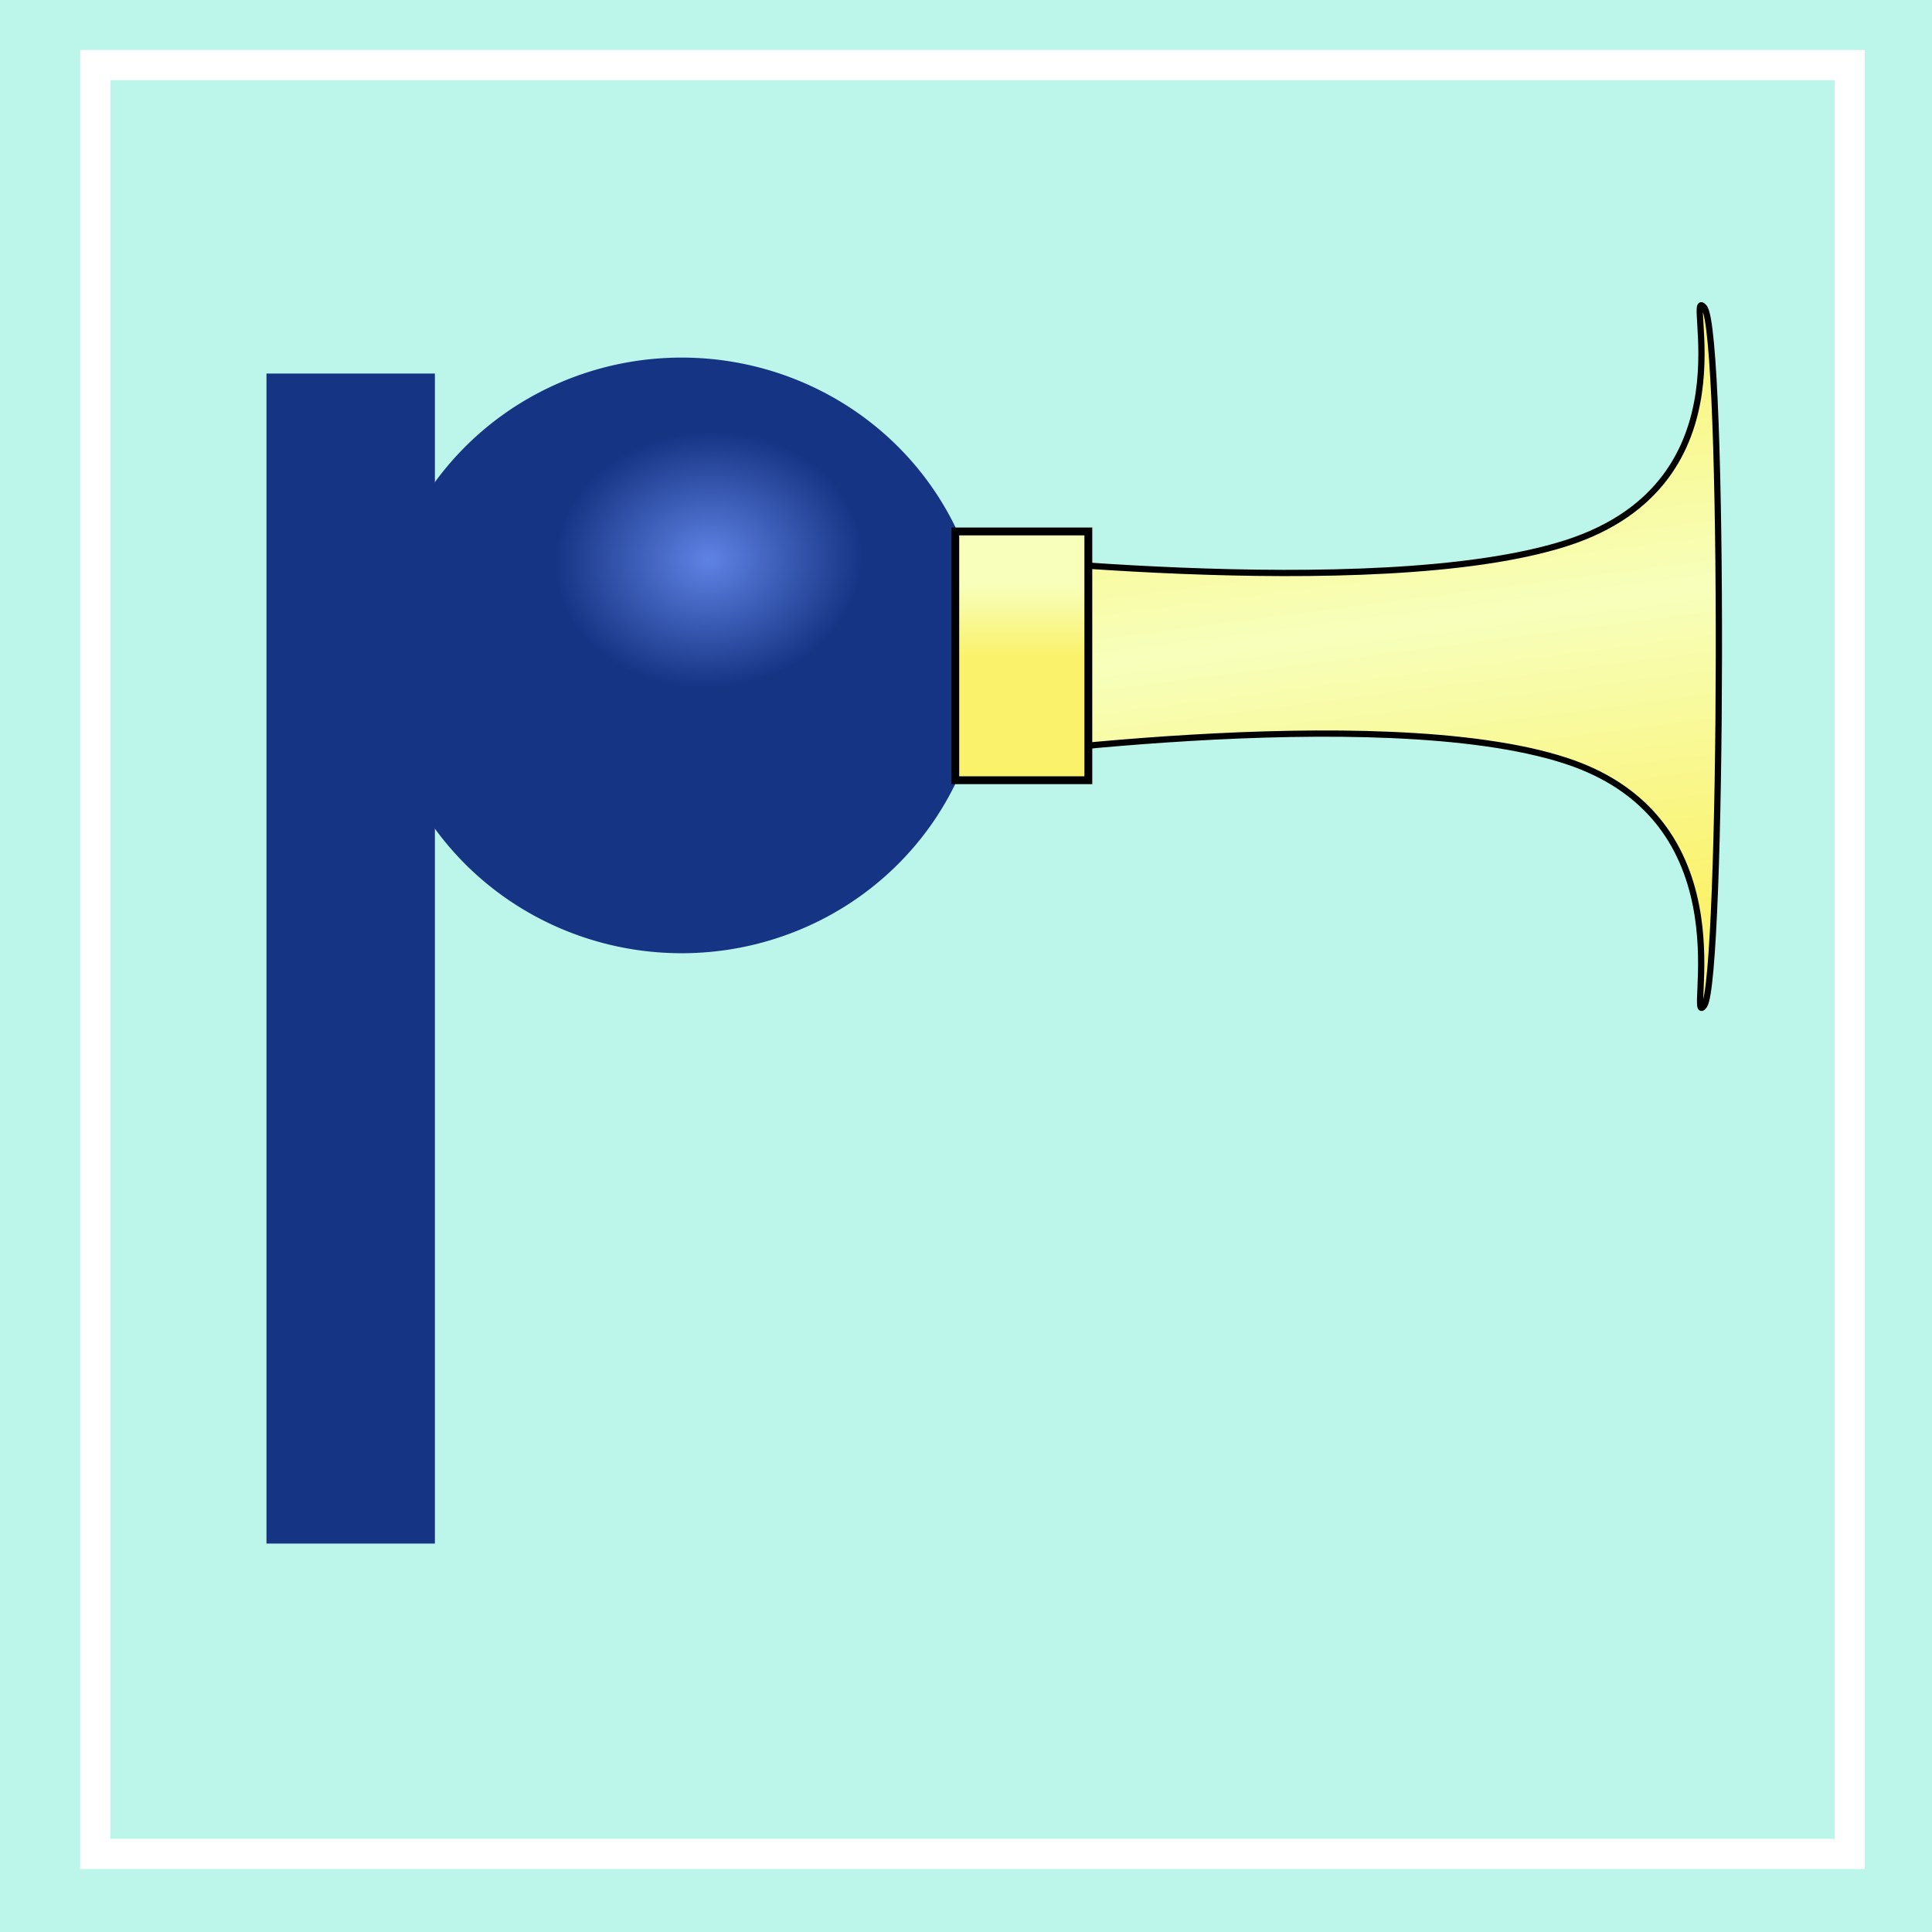 <?xml version="1.0" encoding="UTF-8" standalone="no"?>
<!-- Created with Inkscape (http://www.inkscape.org/) -->
<svg
   xmlns:dc="http://purl.org/dc/elements/1.1/"
   xmlns:cc="http://web.resource.org/cc/"
   xmlns:rdf="http://www.w3.org/1999/02/22-rdf-syntax-ns#"
   xmlns:svg="http://www.w3.org/2000/svg"
   xmlns="http://www.w3.org/2000/svg"
   xmlns:xlink="http://www.w3.org/1999/xlink"
   xmlns:sodipodi="http://sodipodi.sourceforge.net/DTD/sodipodi-0.dtd"
   xmlns:inkscape="http://www.inkscape.org/namespaces/inkscape"
   width="453.543"
   height="453.543"
   id="svg2"
   sodipodi:version="0.32"
   inkscape:version="0.44.1"
   version="1.0"
   sodipodi:docname="pwytter.svg"
   sodipodi:docbase="D:\Eclipse WS\pwytter\src\media"
   inkscape:export-filename="C:\DOCUME~1\NANO-T~1\WORKSP~1\pwytter\src\media\pwytter.png"
   inkscape:export-xdpi="25.4"
   inkscape:export-ydpi="25.4">
  <defs
     id="defs4">
    <linearGradient
       id="linearGradient3148">
      <stop
         style="stop-color:#5f83e5;stop-opacity:1;"
         offset="0"
         id="stop3150" />
      <stop
         style="stop-color:#163484;stop-opacity:1;"
         offset="1"
         id="stop3152" />
    </linearGradient>
    <linearGradient
       id="linearGradient3136">
      <stop
         style="stop-color:#fbf26c;stop-opacity:1;"
         offset="0"
         id="stop3138" />
      <stop
         style="stop-color:#f7ffbb;stop-opacity:1;"
         offset="1"
         id="stop3140" />
    </linearGradient>
    <linearGradient
       inkscape:collect="always"
       xlink:href="#linearGradient3136"
       id="linearGradient3767"
       gradientUnits="userSpaceOnUse"
       gradientTransform="matrix(1.03,0,0,1.03,72.96,-60.678)"
       x1="162.061"
       y1="208.397"
       x2="162.061"
       y2="192.185" />
    <linearGradient
       inkscape:collect="always"
       xlink:href="#linearGradient3136"
       id="linearGradient3771"
       gradientUnits="userSpaceOnUse"
       spreadMethod="reflect"
       x1="406.368"
       y1="264.826"
       x2="400.553"
       y2="194.112"
       gradientTransform="matrix(0.656,0,0,1.032,126.319,-61.16)" />
    <radialGradient
       inkscape:collect="always"
       xlink:href="#linearGradient3148"
       id="radialGradient3773"
       gradientUnits="userSpaceOnUse"
       gradientTransform="matrix(0.507,-3.523606e-2,2.925732e-2,0.421,67.701,250.627)"
       cx="170.603"
       cy="387.22"
       fx="170.603"
       fy="387.22"
       r="78.187" />
  </defs>
  <sodipodi:namedview
     id="base"
     pagecolor="#ffffff"
     bordercolor="#666666"
     borderopacity="1.0"
     inkscape:pageopacity="0.0"
     inkscape:pageshadow="2"
     inkscape:zoom="0.49497475"
     inkscape:cx="219.32117"
     inkscape:cy="210"
     inkscape:document-units="mm"
     inkscape:current-layer="layer1"
     width="128mm"
     height="128mm"
     units="mm"
     gridspacingx="1mm"
     gridspacingy="1mm"
     gridanglex="8.467mm"
     gridanglez="8.467mm"
     grid_units="mm"
     showgrid="true"
     inkscape:window-width="853"
     inkscape:window-height="573"
     inkscape:window-x="22"
     inkscape:window-y="29" />
  <g
     inkscape:label="Calque 1"
     inkscape:groupmode="layer"
     id="layer1">
    <rect
       style="fill:#bcf5ea;fill-opacity:1;stroke:none"
       id="rect3775"
       width="453.543"
       height="453.543"
       x="0"
       y="0" />
    <path
       style="fill:url(#linearGradient3771);fill-opacity:1;fill-rule:evenodd;stroke:black;stroke-width:1.469;stroke-linecap:butt;stroke-linejoin:miter;stroke-miterlimit:4;stroke-dasharray:none;stroke-opacity:1"
       d="M 220.22,129.651 C 220.22,129.651 322.65,141.887 367.612,127.523 C 412.573,113.158 394.997,66.165 400.065,72.194 C 404.899,77.944 404.43,230.098 400.065,236.053 C 395.427,242.381 411.559,192.96 367.612,178.596 C 323.665,164.232 224.276,178.596 224.276,178.596 L 220.22,129.651 z "
       id="path2162"
       sodipodi:nodetypes="czzzzcc" />
    <path
       sodipodi:type="arc"
       style="fill:url(#radialGradient3773);fill-opacity:1;fill-rule:nonzero;stroke:#163484;stroke-width:10.629;stroke-linecap:butt;stroke-linejoin:miter;stroke-miterlimit:4;stroke-dasharray:none;stroke-opacity:1"
       id="path2160"
       sodipodi:cx="158.57143"
       sodipodi:cy="432.36218"
       sodipodi:rx="72.85714"
       sodipodi:ry="71.428574"
       d="M 231.429 432.362 A 72.857 71.429 0 1 1  85.714,432.362 A 72.857 71.429 0 1 1  231.429 432.362 z"
       transform="matrix(0.911,0,0,0.911,15.559,-240.023)" />
    <rect
       style="fill:url(#linearGradient3767);fill-opacity:1;fill-rule:nonzero;stroke:black;stroke-width:1.839;stroke-linecap:butt;stroke-linejoin:miter;stroke-miterlimit:4;stroke-dasharray:none;stroke-opacity:1"
       id="rect3134"
       width="31.237"
       height="58.4"
       x="224.254"
       y="124.76" />
    <rect
       style="fill:#163484;fill-opacity:1;stroke:none;stroke-width:0.905"
       id="rect1991"
       width="39.535"
       height="274.666"
       x="62.556"
       y="87.692" />
    <rect
       style="fill:none;fill-opacity:1;stroke:white;stroke-width:7.087;stroke-opacity:1;stroke-miterlimit:4;stroke-dasharray:none"
       id="rect4662"
       width="411.859"
       height="419.94"
       x="22.365"
       y="15.279" />
  </g>
</svg>
